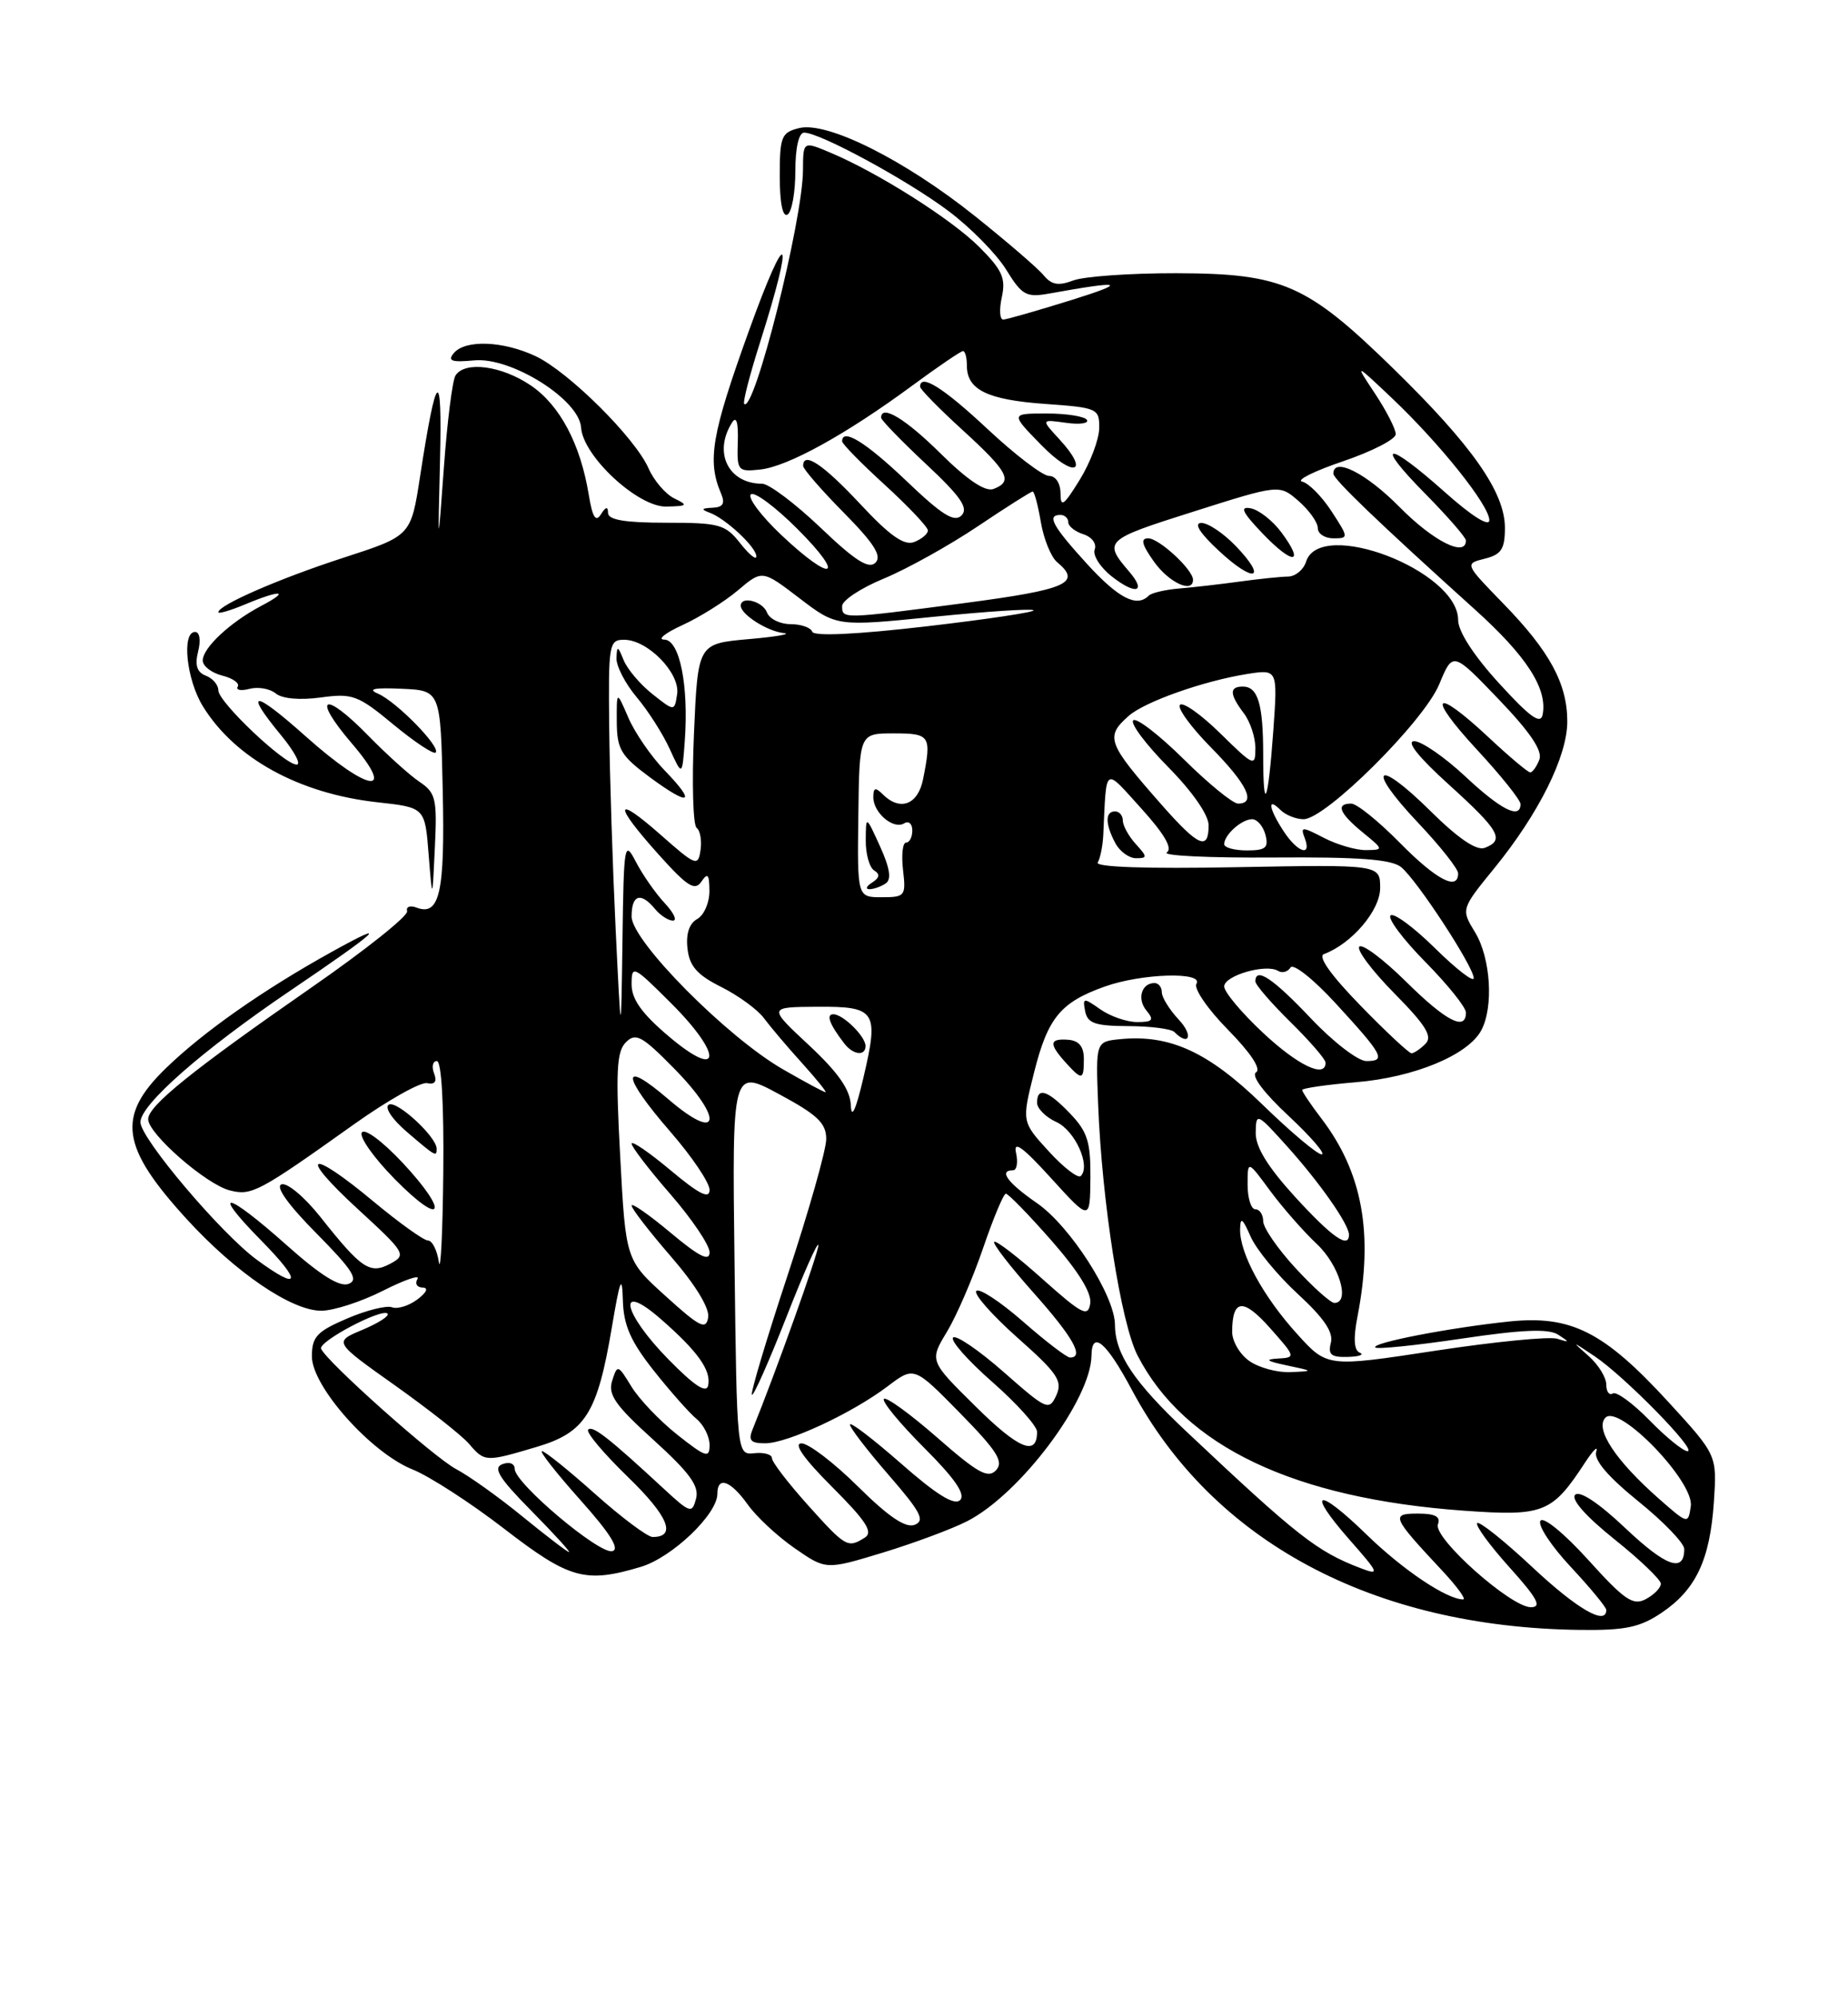 <?xml version="1.0" encoding="UTF-8" standalone="no"?>
<!DOCTYPE svg PUBLIC "-//W3C//DTD SVG 1.1//EN" "http://www.w3.org/Graphics/SVG/1.1/DTD/svg11.dtd" >
<svg xmlns="http://www.w3.org/2000/svg" xmlns:xlink="http://www.w3.org/1999/xlink" version="1.1" viewBox="0 0 237 256">
 <g >
 <path fill="currentColor"
d=" M 213.10 206.71 C 217.50 203.75 219.30 199.92 219.80 192.50 C 220.20 186.50 220.20 186.50 213.97 179.70 C 205.69 170.68 201.50 168.56 193.55 169.38 C 185.89 170.18 175.80 172.13 176.38 172.71 C 176.62 172.96 181.62 172.44 187.49 171.57 C 195.28 170.41 198.60 170.28 199.83 171.07 C 201.34 172.05 201.33 172.10 199.70 171.59 C 198.71 171.28 191.67 171.97 184.05 173.13 C 170.21 175.24 170.21 175.24 166.36 170.99 C 162.01 166.20 158.98 160.65 159.04 157.57 C 159.07 155.92 159.34 156.11 160.39 158.50 C 161.12 160.15 163.84 163.46 166.44 165.85 C 169.79 168.93 171.03 170.76 170.68 172.10 C 170.29 173.63 170.71 173.98 172.84 173.92 C 174.30 173.88 175.00 173.64 174.39 173.38 C 173.64 173.07 173.54 171.57 174.10 168.71 C 176.16 158.08 174.73 150.27 169.47 143.37 C 168.11 141.59 167.00 139.94 167.00 139.71 C 167.00 139.48 170.11 139.03 173.91 138.71 C 181.37 138.09 188.27 135.23 189.97 132.06 C 191.57 129.06 191.18 122.81 189.18 119.51 C 187.36 116.53 187.36 116.53 191.69 111.22 C 197.36 104.25 201.00 96.93 201.00 92.48 C 201.00 87.64 198.75 83.48 192.81 77.38 C 187.83 72.26 187.83 72.26 190.41 71.61 C 192.54 71.08 193.00 70.38 193.00 67.65 C 193.00 63.10 188.80 57.11 178.70 47.25 C 167.59 36.41 164.49 35.05 150.82 35.02 C 144.94 35.01 139.01 35.43 137.64 35.95 C 135.73 36.67 134.85 36.51 133.83 35.27 C 133.10 34.38 129.12 30.96 125.00 27.67 C 115.99 20.48 106.06 15.52 102.48 16.42 C 100.21 16.98 100.00 17.51 100.00 22.58 C 100.00 26.02 100.38 27.88 101.00 27.50 C 101.55 27.16 102.00 24.66 102.00 21.94 C 102.00 18.94 102.44 17.00 103.13 17.00 C 105.14 17.00 116.37 23.09 121.63 27.04 C 124.46 29.16 127.79 32.54 129.03 34.55 C 131.09 37.88 131.60 38.16 134.65 37.61 C 143.94 35.93 144.76 36.16 137.50 38.43 C 133.10 39.80 129.13 40.94 128.67 40.96 C 128.21 40.98 128.13 39.69 128.48 38.09 C 129.01 35.66 128.54 34.61 125.59 31.66 C 122.01 28.08 112.54 22.09 106.39 19.52 C 103.00 18.10 103.00 18.10 102.98 21.80 C 102.95 28.26 96.71 53.05 95.44 51.77 C 95.24 51.57 96.15 48.06 97.45 43.96 C 102.00 29.62 101.01 28.62 96.01 42.50 C 91.25 55.70 90.68 59.07 92.47 63.25 C 93.02 64.55 92.73 65.02 91.36 65.08 C 89.95 65.14 89.87 65.29 91.00 65.71 C 93.06 66.46 97.00 70.14 97.00 71.31 C 97.00 71.84 96.07 71.08 94.93 69.63 C 93.02 67.21 92.26 67.00 85.43 67.00 C 80.16 67.00 78.00 66.64 77.98 65.75 C 77.97 64.88 77.69 64.93 77.06 65.93 C 76.40 66.98 75.98 66.30 75.51 63.43 C 74.44 56.91 71.81 51.94 68.07 49.40 C 64.32 46.86 59.59 46.24 58.41 48.14 C 58.02 48.77 57.35 54.06 56.93 59.89 C 56.15 70.50 56.15 70.50 56.43 59.00 C 56.73 46.79 55.97 47.41 53.87 61.09 C 52.70 68.68 52.70 68.68 44.10 71.47 C 35.88 74.13 28.00 77.56 28.00 78.47 C 28.00 78.71 29.56 78.25 31.47 77.45 C 36.05 75.54 37.29 75.67 33.50 77.66 C 29.51 79.76 26.00 83.04 26.00 84.66 C 26.00 85.37 27.12 86.24 28.49 86.59 C 29.86 86.93 30.76 87.57 30.49 88.01 C 30.22 88.45 30.90 88.58 32.00 88.29 C 33.11 88.00 34.62 88.27 35.36 88.88 C 36.18 89.56 38.44 89.76 41.12 89.40 C 45.20 88.84 45.90 89.09 50.46 92.87 C 53.17 95.11 55.61 96.72 55.87 96.46 C 56.56 95.77 50.87 89.95 48.50 88.92 C 47.08 88.31 47.95 88.12 51.50 88.28 C 56.50 88.50 56.50 88.50 56.78 101.36 C 57.07 114.46 56.38 117.47 53.39 116.32 C 52.58 116.01 52.05 116.23 52.21 116.80 C 52.37 117.38 46.88 121.76 40.00 126.53 C 24.59 137.23 19.00 141.74 19.00 143.45 C 19.00 145.32 26.46 151.83 29.48 152.58 C 32.28 153.29 33.17 152.81 45.39 144.11 C 49.72 141.03 53.95 138.65 54.77 138.83 C 55.78 139.04 56.07 138.63 55.67 137.58 C 55.33 136.71 55.50 136.00 56.03 136.00 C 56.62 136.00 56.94 141.62 56.85 150.25 C 56.77 158.09 56.51 163.26 56.28 161.75 C 56.05 160.24 55.43 159.00 54.89 159.00 C 54.35 159.00 51.21 156.75 47.90 154.00 C 39.60 147.09 38.08 147.79 45.87 154.95 C 52.01 160.59 52.16 160.84 50.06 161.97 C 47.44 163.37 46.37 162.65 41.05 155.93 C 39.05 153.42 36.83 151.56 36.11 151.80 C 35.28 152.07 36.92 154.39 40.58 158.08 C 45.23 162.78 46.04 164.05 44.70 164.56 C 43.56 165.00 41.08 163.44 36.77 159.60 C 28.98 152.66 26.87 152.26 33.50 159.00 C 38.80 164.38 38.53 165.57 32.94 161.47 C 28.34 158.10 18.03 145.92 18.01 143.84 C 18.00 141.59 25.95 134.61 37.19 127.00 C 48.70 119.21 50.32 117.69 42.50 122.03 C 33.68 126.92 26.06 132.27 21.25 136.94 C 14.93 143.08 15.48 146.99 23.94 156.25 C 30.23 163.13 37.39 168.00 41.20 168.00 C 42.78 168.00 46.35 166.84 49.13 165.43 C 51.92 164.02 53.91 163.34 53.54 163.93 C 53.18 164.52 53.47 165.01 54.19 165.03 C 54.99 165.05 54.73 165.64 53.53 166.55 C 52.44 167.37 50.98 167.82 50.28 167.56 C 49.58 167.29 46.98 167.94 44.51 169.00 C 40.63 170.66 40.00 171.34 40.00 173.86 C 40.00 177.71 47.58 186.22 52.92 188.35 C 55.09 189.22 60.38 192.64 64.68 195.96 C 73.03 202.40 75.06 202.96 82.18 200.83 C 86.19 199.63 92.00 194.09 92.00 191.47 C 92.00 189.16 93.68 189.75 95.88 192.82 C 96.98 194.38 99.69 196.90 101.90 198.43 C 105.92 201.22 105.92 201.22 113.20 199.01 C 117.20 197.79 122.08 195.98 124.03 194.98 C 130.82 191.52 139.91 179.42 139.98 173.75 C 140.02 170.43 141.89 172.02 145.14 178.11 C 155.51 197.57 176.04 208.57 202.60 208.91 C 208.44 208.98 210.31 208.59 213.10 206.71 Z  M 51.62 149.02 C 49.04 146.27 46.76 144.58 46.40 145.16 C 46.05 145.73 47.95 148.41 50.62 151.12 C 56.82 157.42 57.71 155.54 51.62 149.02 Z  M 56.00 147.24 C 56.00 145.71 50.85 140.97 49.86 141.59 C 49.28 141.94 50.29 143.46 52.17 145.07 C 55.88 148.25 56.00 148.31 56.00 147.24 Z  M 53.80 100.21 C 52.53 99.36 49.57 96.68 47.20 94.26 C 41.52 88.45 39.92 89.20 45.09 95.25 C 50.96 102.10 47.28 101.58 39.25 94.42 C 32.49 88.39 31.17 88.33 36.07 94.27 C 37.76 96.32 38.65 98.00 38.05 98.00 C 36.47 98.00 28.00 89.98 28.00 88.48 C 28.00 87.78 27.28 86.94 26.39 86.60 C 25.25 86.16 24.97 85.26 25.41 83.49 C 25.77 82.06 25.61 81.00 25.02 81.00 C 23.27 81.00 23.91 87.11 26.02 90.53 C 30.14 97.21 38.36 101.72 48.40 102.83 C 54.50 103.50 54.50 103.50 54.97 109.50 C 55.45 115.50 55.45 115.50 55.77 108.63 C 56.07 102.39 55.89 101.61 53.80 100.21 Z  M 86.47 63.88 C 85.35 63.33 83.87 61.61 83.18 60.04 C 81.44 56.10 72.95 47.68 68.71 45.66 C 64.53 43.69 59.66 43.50 58.19 45.27 C 57.36 46.27 57.93 46.46 60.83 46.19 C 65.57 45.74 74.29 51.22 74.52 54.79 C 74.76 58.47 81.82 65.01 85.45 64.93 C 88.18 64.87 88.29 64.76 86.47 63.88 Z  M 196.51 200.86 C 192.90 197.48 189.72 194.95 189.45 195.22 C 189.17 195.50 191.02 198.03 193.56 200.86 C 197.18 204.88 197.78 206.00 196.33 206.00 C 193.74 206.00 183.75 197.09 184.41 195.37 C 184.79 194.39 184.05 194.00 181.85 194.00 C 178.33 194.00 178.49 194.40 184.90 201.25 C 186.83 203.31 188.07 205.00 187.65 205.00 C 185.55 205.00 179.93 201.23 175.27 196.70 C 168.90 190.50 167.43 190.93 173.08 197.36 C 176.87 201.66 176.98 201.94 174.53 201.01 C 168.91 198.87 166.44 196.94 152.17 183.50 C 145.41 177.14 143.01 173.54 142.99 169.80 C 142.98 166.09 137.24 157.14 132.99 154.21 C 129.20 151.59 128.04 150.00 129.91 150.00 C 130.40 150.00 130.58 148.99 130.30 147.75 C 129.94 146.12 131.18 147.03 134.79 151.00 C 139.79 156.50 139.79 156.50 139.84 151.00 C 139.88 146.38 139.47 145.06 137.26 142.75 C 134.37 139.73 133.00 139.28 133.00 141.34 C 133.00 142.08 134.11 143.19 135.47 143.81 C 137.86 144.89 139.91 149.42 138.61 150.73 C 138.26 151.08 136.41 149.66 134.50 147.57 C 131.03 143.78 131.03 143.78 132.62 137.45 C 134.38 130.45 136.01 128.47 141.68 126.45 C 146.41 124.76 154.41 124.52 153.44 126.10 C 153.07 126.70 154.89 129.35 157.48 131.98 C 160.39 134.94 161.77 137.02 161.09 137.44 C 160.42 137.86 162.05 140.04 165.25 143.02 C 168.14 145.72 170.05 147.94 169.50 147.96 C 168.95 147.97 165.53 145.10 161.90 141.57 C 154.99 134.85 150.05 132.57 143.69 133.19 C 140.52 133.50 140.52 133.50 140.83 141.50 C 141.31 154.02 143.76 169.61 145.89 173.74 C 151.90 185.39 165.96 192.07 187.76 193.63 C 197.96 194.36 199.04 193.94 203.25 187.50 C 204.33 185.85 204.99 185.21 204.71 186.07 C 204.37 187.11 206.19 189.25 210.10 192.42 C 213.35 195.04 216.00 197.80 216.00 198.54 C 216.00 201.63 213.68 200.81 208.47 195.89 C 205.06 192.66 202.59 191.01 202.01 191.59 C 201.44 192.16 203.36 194.34 207.04 197.29 C 210.32 199.91 213.00 202.48 213.00 202.99 C 213.00 203.51 212.14 204.39 211.08 204.96 C 209.44 205.84 208.35 205.10 203.68 199.93 C 200.57 196.50 197.91 194.33 197.55 194.93 C 197.19 195.50 198.95 198.17 201.45 200.84 C 203.95 203.52 206.00 206.00 206.00 206.35 C 206.00 208.41 202.26 206.24 196.51 200.86 Z  M 139.00 135.71 C 139.00 134.14 138.37 133.38 137.00 133.27 C 134.57 133.09 134.49 133.77 136.65 136.17 C 138.78 138.52 139.00 138.48 139.00 135.71 Z  M 151.17 130.69 C 149.98 129.41 149.00 127.84 149.00 127.19 C 149.00 126.53 148.58 126.00 148.06 126.00 C 146.39 126.00 145.79 128.05 147.04 129.54 C 148.04 130.75 147.83 131.00 145.84 131.00 C 144.52 131.00 142.40 130.27 141.13 129.38 C 138.94 127.84 138.83 127.86 139.17 129.63 C 139.48 131.17 140.47 131.50 144.71 131.52 C 147.55 131.53 150.20 131.87 150.60 132.27 C 152.53 134.20 153.07 132.70 151.17 130.69 Z  M 67.00 194.37 C 63.98 191.90 60.15 189.17 58.50 188.30 C 55.66 186.81 41.86 174.51 41.18 172.87 C 40.81 171.95 48.97 167.64 49.70 168.37 C 49.99 168.65 48.54 169.58 46.50 170.44 C 42.78 171.99 42.78 171.99 50.64 177.56 C 54.96 180.63 59.25 184.00 60.16 185.07 C 62.16 187.40 62.29 187.40 68.81 185.46 C 75.07 183.60 76.61 181.17 78.47 170.12 C 79.52 163.90 79.78 163.26 79.88 166.66 C 79.97 169.87 80.88 171.93 83.83 175.66 C 85.94 178.32 88.42 181.12 89.33 181.87 C 90.25 182.63 91.00 184.13 91.00 185.21 C 91.00 186.94 90.53 186.79 86.87 183.90 C 84.60 182.10 81.95 179.32 80.97 177.71 C 79.25 174.89 79.18 174.87 78.51 176.97 C 77.94 178.75 78.90 180.12 83.82 184.57 C 88.44 188.76 89.69 190.47 89.27 192.07 C 88.76 194.03 88.53 193.96 85.11 190.80 C 78.04 184.26 76.00 182.67 75.43 183.24 C 75.11 183.55 77.41 186.29 80.54 189.32 C 85.72 194.34 86.82 197.01 83.69 197.00 C 83.04 196.99 79.73 194.52 76.34 191.50 C 72.95 188.47 69.88 186.00 69.51 186.00 C 69.14 186.00 71.35 188.81 74.42 192.25 C 78.29 196.58 79.54 198.60 78.51 198.82 C 76.80 199.19 66.03 190.11 66.01 188.28 C 66.01 187.58 65.33 187.32 64.42 187.67 C 63.19 188.14 64.00 189.45 68.14 193.64 C 71.05 196.59 73.22 198.97 72.97 198.93 C 72.71 198.89 70.03 196.84 67.00 194.37 Z  M 103.59 192.89 C 101.07 190.08 99.00 187.39 99.00 186.90 C 99.00 186.42 97.99 186.13 96.75 186.26 C 94.50 186.50 94.50 186.50 94.20 161.75 C 93.89 136.99 93.89 136.99 99.93 140.25 C 104.84 142.89 105.97 143.97 105.96 146.00 C 105.96 147.38 103.73 155.23 101.01 163.45 C 98.29 171.67 96.23 178.57 96.43 178.77 C 96.64 178.97 98.62 174.49 100.85 168.82 C 103.07 163.14 104.92 159.00 104.95 159.61 C 104.99 160.51 99.50 175.87 96.50 183.25 C 95.94 184.62 96.29 185.00 98.14 184.99 C 101.03 184.98 109.31 181.12 113.86 177.67 C 117.23 175.12 117.23 175.12 123.11 181.11 C 127.89 185.98 128.75 187.35 127.74 188.44 C 126.72 189.55 125.39 188.81 120.21 184.27 C 116.74 181.24 113.66 179.00 113.36 179.30 C 113.06 179.61 115.37 182.41 118.49 185.54 C 122.46 189.50 123.86 191.54 123.13 192.27 C 122.40 193.00 120.10 191.58 115.54 187.57 C 111.94 184.42 109.00 182.17 109.00 182.59 C 109.00 183.00 111.24 185.92 113.98 189.07 C 118.09 193.80 118.67 194.91 117.30 195.44 C 116.14 195.89 113.95 194.41 110.04 190.54 C 106.96 187.49 103.70 185.00 102.79 185.00 C 101.71 185.00 103.10 186.97 106.72 190.59 C 111.09 194.96 112.01 196.38 110.91 197.08 C 108.72 198.46 108.47 198.32 103.59 192.89 Z  M 212.73 192.08 C 207.18 187.19 204.49 183.11 205.90 181.70 C 207.66 179.94 217.29 189.92 216.84 193.05 C 216.50 195.38 216.48 195.37 212.73 192.08 Z  M 125.11 180.26 C 119.19 174.42 119.19 174.42 121.45 170.69 C 122.69 168.63 124.77 163.81 126.08 159.97 C 127.39 156.14 128.70 153.00 129.00 153.00 C 129.31 153.00 131.94 155.70 134.85 159.01 C 138.29 162.93 140.03 165.73 139.82 167.07 C 139.54 168.86 138.79 168.48 133.70 163.94 C 130.52 161.09 127.72 158.94 127.50 159.17 C 127.28 159.39 129.55 162.33 132.55 165.70 C 137.62 171.39 139.09 174.00 137.23 174.00 C 136.81 174.00 134.09 171.92 131.19 169.38 C 128.28 166.84 125.59 165.07 125.21 165.46 C 124.83 165.84 127.20 168.53 130.47 171.44 C 135.64 176.02 136.30 177.00 135.47 178.84 C 134.54 180.86 134.24 180.72 128.71 175.85 C 125.52 173.05 122.60 171.06 122.23 171.44 C 121.85 171.81 124.12 174.38 127.27 177.14 C 130.42 179.91 133.00 182.78 133.00 183.52 C 133.00 186.71 130.65 185.74 125.11 180.26 Z  M 211.54 182.04 C 209.41 179.86 207.30 178.32 206.84 178.60 C 206.38 178.89 206.00 178.38 206.00 177.47 C 206.00 176.56 204.99 174.92 203.75 173.82 C 201.52 171.85 201.53 171.85 204.50 173.83 C 208.35 176.41 217.74 186.00 216.42 186.00 C 215.86 186.00 213.67 184.22 211.54 182.04 Z  M 85.75 174.26 C 79.81 168.22 79.01 164.06 84.75 169.07 C 89.49 173.21 91.22 175.63 90.82 177.57 C 90.60 178.64 89.07 177.64 85.75 174.26 Z  M 160.22 174.44 C 159.00 173.59 158.01 171.90 158.02 170.69 C 158.04 166.48 159.43 166.34 162.87 170.21 C 166.18 173.94 166.20 174.00 163.87 174.13 C 162.14 174.23 162.45 174.46 165.00 175.00 C 168.50 175.74 168.50 175.74 165.47 175.87 C 163.81 175.94 161.44 175.30 160.22 174.44 Z  M 85.38 166.14 C 80.25 161.50 80.25 161.50 79.54 148.27 C 78.95 137.36 79.07 134.78 80.27 133.59 C 81.53 132.33 82.32 132.75 86.45 136.95 C 92.89 143.49 92.34 146.57 85.75 140.92 C 79.54 135.59 79.68 137.82 86.00 145.09 C 88.75 148.26 91.00 151.59 91.00 152.51 C 91.00 153.74 89.67 153.07 86.00 150.00 C 83.25 147.70 81.00 146.16 81.00 146.58 C 81.00 147.00 83.25 149.93 86.00 153.09 C 88.75 156.26 91.00 159.59 91.00 160.51 C 91.00 161.74 89.67 161.07 86.00 158.00 C 83.25 155.70 81.00 154.13 81.00 154.52 C 81.00 154.91 83.28 157.86 86.07 161.08 C 89.20 164.69 91.02 167.68 90.82 168.86 C 90.55 170.50 89.75 170.10 85.38 166.14 Z  M 166.13 162.52 C 163.86 160.06 162.00 157.36 162.00 156.52 C 162.00 155.69 161.55 155.00 161.00 155.00 C 160.45 155.00 160.00 153.58 160.00 151.85 C 160.00 148.70 160.00 148.70 162.87 152.60 C 164.45 154.74 167.15 157.82 168.87 159.44 C 171.76 162.14 173.20 167.00 171.13 167.00 C 170.65 167.00 168.40 164.99 166.13 162.52 Z  M 166.10 153.42 C 162.57 149.55 161.01 147.02 161.04 145.17 C 161.08 142.57 161.19 142.62 165.13 147.00 C 169.28 151.62 172.99 156.92 173.00 158.25 C 173.01 160.11 170.82 158.58 166.10 153.42 Z  M 109.12 141.69 C 109.03 139.66 107.53 137.50 103.75 133.97 C 98.50 129.08 98.50 129.08 104.78 129.04 C 112.37 128.99 112.74 129.57 110.71 138.22 C 109.76 142.26 109.19 143.50 109.12 141.69 Z  M 111.00 134.07 C 111.00 132.84 108.12 130.00 106.87 130.00 C 105.90 130.00 106.39 131.30 108.28 133.75 C 109.41 135.22 111.00 135.40 111.00 134.07 Z  M 100.45 137.08 C 93.25 132.96 81.00 120.60 81.00 117.47 C 81.00 114.67 82.17 114.29 84.00 116.50 C 84.68 117.33 85.72 118.00 86.30 118.00 C 86.88 118.00 86.40 116.99 85.24 115.75 C 84.08 114.51 82.43 112.15 81.57 110.50 C 80.08 107.63 80.00 108.05 79.83 120.50 C 79.65 133.50 79.65 133.50 78.95 119.00 C 78.57 111.03 78.19 99.44 78.13 93.25 C 78.01 82.55 78.10 82.00 80.04 82.00 C 83.07 82.00 87.24 86.28 86.84 88.96 C 86.50 91.20 86.50 91.20 83.67 88.96 C 82.11 87.73 80.45 85.77 79.98 84.61 C 79.23 82.76 79.12 82.73 79.06 84.36 C 79.03 85.38 80.19 87.63 81.65 89.36 C 83.11 91.09 85.02 94.08 85.89 96.00 C 87.49 99.50 87.49 99.50 87.82 95.00 C 88.34 87.84 87.16 82.00 85.19 81.98 C 84.26 81.97 85.30 81.14 87.50 80.13 C 89.70 79.13 92.91 77.12 94.63 75.67 C 97.75 73.03 97.75 73.03 102.52 76.67 C 107.29 80.31 107.29 80.31 119.71 79.06 C 126.54 78.37 132.32 77.99 132.55 78.22 C 132.78 78.45 126.57 79.38 118.74 80.29 C 109.83 81.32 104.38 81.58 104.17 80.97 C 103.98 80.44 102.73 80.00 101.39 80.00 C 100.04 80.00 98.68 79.33 98.36 78.50 C 97.81 77.05 95.00 76.34 95.00 77.64 C 95.00 78.75 98.42 80.93 100.50 81.14 C 101.60 81.25 99.58 81.61 96.00 81.92 C 89.50 82.50 89.50 82.50 89.00 94.00 C 88.72 100.33 88.88 105.78 89.34 106.11 C 89.80 106.45 90.02 107.74 89.84 108.97 C 89.52 111.09 89.24 110.98 84.75 107.02 C 78.76 101.74 78.62 103.02 84.47 109.53 C 88.15 113.63 89.11 114.24 89.95 113.00 C 90.76 111.81 90.97 112.05 90.98 114.20 C 90.99 115.69 90.29 117.30 89.42 117.79 C 88.39 118.36 87.95 119.70 88.17 121.59 C 88.42 123.84 89.41 124.96 92.49 126.50 C 94.69 127.60 97.16 129.40 97.97 130.50 C 98.79 131.60 100.98 134.19 102.85 136.25 C 104.71 138.31 106.07 140.00 105.87 139.99 C 105.66 139.99 103.23 138.68 100.45 137.08 Z  M 85.23 98.74 C 83.51 96.96 81.42 93.92 80.59 92.00 C 79.08 88.50 79.08 88.50 79.10 92.50 C 79.12 96.03 79.62 96.87 83.31 99.60 C 88.50 103.43 89.39 103.03 85.23 98.74 Z  M 85.75 132.82 C 82.30 129.90 81.00 128.07 81.00 126.16 C 81.00 123.63 81.21 123.74 86.10 128.62 C 92.78 135.30 92.50 138.54 85.75 132.82 Z  M 161.96 132.36 C 159.23 129.81 157.00 127.15 157.00 126.44 C 157.00 125.04 162.36 123.49 163.91 124.44 C 164.43 124.77 165.15 124.57 165.50 124.01 C 165.85 123.44 168.46 125.51 171.31 128.62 C 177.41 135.26 177.80 136.00 175.23 136.00 C 174.16 136.00 170.95 133.53 168.09 130.50 C 163.24 125.38 161.00 123.89 161.00 125.79 C 161.00 126.23 163.03 128.57 165.50 131.00 C 167.97 133.43 170.00 135.77 170.00 136.21 C 170.00 138.26 166.45 136.57 161.96 132.36 Z  M 174.47 128.88 C 170.70 125.01 168.97 122.59 169.79 122.29 C 173.36 120.96 177.00 116.69 177.00 113.82 C 177.00 110.81 177.00 110.81 158.59 111.15 C 147.08 111.37 140.41 111.14 140.78 110.55 C 141.10 110.02 141.42 108.45 141.49 107.05 C 141.92 98.00 141.52 98.28 146.39 103.65 C 149.33 106.90 150.41 108.75 149.64 109.26 C 149.01 109.68 155.15 109.97 163.28 109.91 C 174.34 109.83 178.47 110.14 179.70 111.15 C 181.74 112.82 189.00 123.92 189.00 125.37 C 189.00 125.95 186.76 124.22 184.02 121.52 C 181.29 118.83 178.72 116.94 178.33 117.34 C 177.94 117.73 179.95 120.41 182.81 123.31 C 185.66 126.20 188.00 129.11 188.00 129.78 C 188.00 132.21 185.46 130.90 180.31 125.81 C 177.41 122.95 174.73 120.94 174.33 121.33 C 173.94 121.73 175.96 124.42 178.82 127.32 C 182.88 131.43 183.75 132.85 182.81 133.79 C 182.14 134.46 181.34 135.00 181.02 135.00 C 180.70 135.00 177.75 132.25 174.47 128.88 Z  M 145.65 108.17 C 144.74 107.17 144.00 105.82 144.00 105.17 C 144.00 104.53 143.55 104.00 143.00 104.00 C 141.71 104.00 141.73 105.62 143.04 108.07 C 143.60 109.13 144.80 110.00 145.69 110.00 C 147.17 110.00 147.17 109.84 145.65 108.17 Z  M 110.08 104.50 C 110.21 94.00 110.21 94.00 114.61 94.00 C 119.31 94.00 119.49 94.28 118.38 99.88 C 117.72 103.16 115.42 104.02 113.20 101.80 C 112.27 100.87 112.00 100.95 112.00 102.18 C 112.00 104.19 114.59 106.37 115.96 105.53 C 116.53 105.17 117.00 105.58 117.00 106.44 C 117.00 107.30 116.64 108.00 116.20 108.00 C 115.76 108.00 115.59 109.58 115.81 111.50 C 116.20 114.84 116.08 115.00 113.08 115.00 C 109.94 115.00 109.94 115.00 110.08 104.50 Z  M 113.59 113.23 C 114.35 112.72 114.13 111.28 112.87 108.50 C 111.05 104.50 111.05 104.50 111.03 107.69 C 111.01 109.45 111.50 111.19 112.11 111.57 C 112.88 112.04 112.80 112.51 111.86 113.11 C 111.11 113.58 110.95 113.97 111.50 113.97 C 112.05 113.97 112.99 113.64 113.59 113.23 Z  M 179.50 108.00 C 176.79 105.25 174.00 103.00 173.29 103.00 C 171.27 103.00 171.76 104.23 174.75 106.68 C 177.47 108.90 177.47 108.93 175.20 108.96 C 173.94 108.98 171.51 108.28 169.80 107.40 C 166.97 105.93 166.76 105.93 167.32 107.40 C 168.27 109.88 166.42 109.29 164.62 106.54 C 162.72 103.64 162.48 102.08 164.20 103.80 C 164.86 104.46 166.20 105.00 167.18 105.00 C 170.00 105.00 182.61 92.47 184.58 87.70 C 186.32 83.50 186.32 83.50 192.18 89.61 C 196.23 93.83 197.85 96.22 197.42 97.36 C 197.07 98.26 196.54 99.00 196.25 99.00 C 195.95 99.00 193.54 96.97 190.90 94.50 C 183.88 87.94 182.86 89.00 189.39 96.06 C 192.48 99.39 195.00 102.54 195.00 103.06 C 195.00 105.06 192.51 103.82 187.90 99.50 C 185.25 97.03 182.31 95.00 181.37 95.00 C 180.29 95.00 181.92 97.05 185.83 100.58 C 192.31 106.45 193.01 107.68 190.42 108.67 C 189.37 109.07 187.04 107.50 183.45 103.95 C 176.46 97.04 175.10 98.30 181.84 105.43 C 184.68 108.43 187.00 111.36 187.00 111.94 C 187.00 114.24 184.20 112.77 179.50 108.00 Z  M 157.00 108.20 C 157.00 107.00 159.24 105.00 160.58 105.00 C 161.23 105.00 162.00 105.90 162.29 107.00 C 162.72 108.66 162.32 109.00 159.91 109.00 C 158.31 109.00 157.00 108.64 157.00 108.20 Z  M 149.06 103.25 C 141.99 95.22 141.70 94.46 144.75 91.76 C 146.79 89.95 154.31 87.29 159.93 86.39 C 163.86 85.77 163.86 85.77 163.30 93.63 C 162.62 103.02 162.00 104.50 162.00 96.75 C 162.00 90.25 161.33 88.00 159.39 88.00 C 157.63 88.00 157.67 88.98 159.53 91.44 C 160.34 92.51 161.00 94.51 161.00 95.90 C 161.00 98.31 160.81 98.23 156.52 94.02 C 154.06 91.60 151.72 89.94 151.33 90.34 C 150.94 90.73 152.73 93.19 155.31 95.81 C 159.95 100.52 161.15 103.00 158.78 103.00 C 158.11 103.00 154.97 100.44 151.81 97.31 C 148.64 94.18 145.73 91.94 145.33 92.33 C 144.94 92.73 146.95 95.41 149.81 98.31 C 152.92 101.46 155.00 104.45 155.00 105.78 C 155.00 109.07 153.72 108.52 149.06 103.25 Z  M 192.25 87.58 C 189.01 84.04 187.00 80.93 187.00 79.47 C 187.00 73.14 169.29 66.35 167.50 71.99 C 167.17 73.03 166.14 73.88 165.20 73.90 C 164.27 73.91 161.47 74.20 159.00 74.54 C 156.53 74.88 153.03 75.28 151.23 75.43 C 149.44 75.58 147.67 75.99 147.32 76.35 C 145.77 77.90 143.44 76.69 139.38 72.25 C 134.98 67.42 134.20 66.00 136.00 66.00 C 136.55 66.00 137.00 66.42 137.00 66.93 C 137.00 67.45 137.88 68.14 138.95 68.48 C 140.03 68.83 140.67 69.69 140.39 70.43 C 140.11 71.16 141.10 72.72 142.59 73.89 C 145.67 76.31 147.09 75.91 144.81 73.26 C 141.47 69.36 141.66 69.18 153.01 65.59 C 164.08 62.08 164.08 62.08 166.54 64.22 C 167.89 65.40 169.00 66.95 169.00 67.68 C 169.00 68.41 169.90 69.00 171.01 69.00 C 172.97 69.00 172.97 68.92 170.76 65.53 C 169.52 63.62 167.82 61.92 167.00 61.73 C 166.18 61.55 168.54 60.38 172.25 59.12 C 175.96 57.86 179.00 56.30 179.00 55.65 C 179.00 55.00 177.81 52.67 176.36 50.48 C 173.72 46.50 173.72 46.50 178.48 51.00 C 184.67 56.86 191.00 64.78 191.00 66.67 C 191.00 67.57 188.74 66.15 185.30 63.08 C 177.82 56.41 176.13 56.55 182.78 63.28 C 185.65 66.19 188.00 68.89 188.00 69.28 C 188.00 71.48 183.80 69.36 179.50 65.00 C 175.21 60.65 171.00 58.52 171.00 60.71 C 171.00 61.42 176.81 67.00 189.15 78.12 C 195.79 84.10 198.48 88.28 197.84 91.59 C 197.58 92.91 196.23 91.94 192.25 87.58 Z  M 153.00 74.31 C 153.00 73.02 148.65 69.00 147.26 69.00 C 146.23 69.00 146.43 69.79 148.00 72.00 C 149.91 74.68 153.00 76.11 153.00 74.31 Z  M 158.49 69.99 C 156.91 68.35 154.92 67.01 154.06 67.03 C 153.06 67.04 153.86 68.32 156.33 70.61 C 160.86 74.82 162.63 74.31 158.49 69.99 Z  M 164.33 68.23 C 163.21 66.73 161.44 65.34 160.39 65.15 C 158.95 64.88 159.31 65.65 161.93 68.39 C 165.83 72.46 167.40 72.36 164.33 68.23 Z  M 108.00 77.68 C 108.00 76.96 110.42 75.36 113.39 74.14 C 116.35 72.91 121.76 69.90 125.41 67.45 C 129.06 65.00 132.22 63.00 132.44 63.00 C 132.65 63.00 133.12 64.77 133.49 66.94 C 133.86 69.11 134.80 71.42 135.58 72.06 C 138.77 74.72 136.85 75.56 123.75 77.29 C 107.99 79.36 108.00 79.36 108.00 77.68 Z  M 100.20 68.57 C 97.62 66.14 95.87 63.80 96.29 63.37 C 96.72 62.95 99.41 64.94 102.27 67.80 C 108.59 74.12 106.78 74.79 100.20 68.57 Z  M 105.23 67.63 C 101.98 64.54 98.61 62.00 97.74 62.00 C 93.41 62.00 91.44 58.00 93.89 54.15 C 94.44 53.27 94.70 54.15 94.62 56.65 C 94.50 60.36 94.61 60.49 97.50 60.18 C 101.03 59.80 108.50 55.68 116.96 49.45 C 120.28 47.00 123.23 45.00 123.50 45.00 C 123.78 45.00 124.00 45.84 124.00 46.88 C 124.00 49.96 126.63 51.24 134.01 51.77 C 140.76 52.25 141.00 52.36 140.97 54.88 C 140.95 56.32 139.83 59.30 138.47 61.50 C 136.43 64.81 136.01 65.11 136.01 63.25 C 136.00 61.94 135.39 61.00 134.54 61.00 C 133.73 61.00 130.19 58.30 126.66 55.00 C 120.97 49.68 118.00 47.82 118.00 49.57 C 118.00 49.89 120.47 52.41 123.50 55.17 C 129.33 60.50 129.95 61.70 127.42 62.67 C 126.37 63.07 124.09 61.55 120.64 58.14 C 116.10 53.65 113.00 51.79 113.00 53.54 C 113.00 53.84 115.59 56.51 118.75 59.47 C 123.21 63.64 124.23 65.12 123.32 66.06 C 122.39 67.00 120.82 66.02 116.23 61.63 C 111.00 56.65 108.00 54.81 108.00 56.57 C 108.00 56.89 110.47 59.41 113.50 62.17 C 116.53 64.94 119.00 67.56 119.00 67.99 C 119.00 68.43 118.21 69.09 117.25 69.47 C 115.96 69.97 114.14 68.70 110.29 64.57 C 105.56 59.51 103.00 57.80 103.00 59.72 C 103.00 60.11 105.34 62.81 108.21 65.71 C 112.11 69.66 113.13 71.27 112.27 72.13 C 111.42 72.98 109.65 71.86 105.23 67.63 Z  M 135.86 56.30 C 133.50 53.74 133.50 53.74 136.70 54.19 C 138.46 54.44 139.67 54.27 139.39 53.82 C 139.11 53.37 136.79 53.00 134.24 53.00 C 129.59 53.00 129.59 53.00 133.54 57.04 C 137.72 61.32 139.86 60.64 135.86 56.30 Z "/>
</g>
</svg>